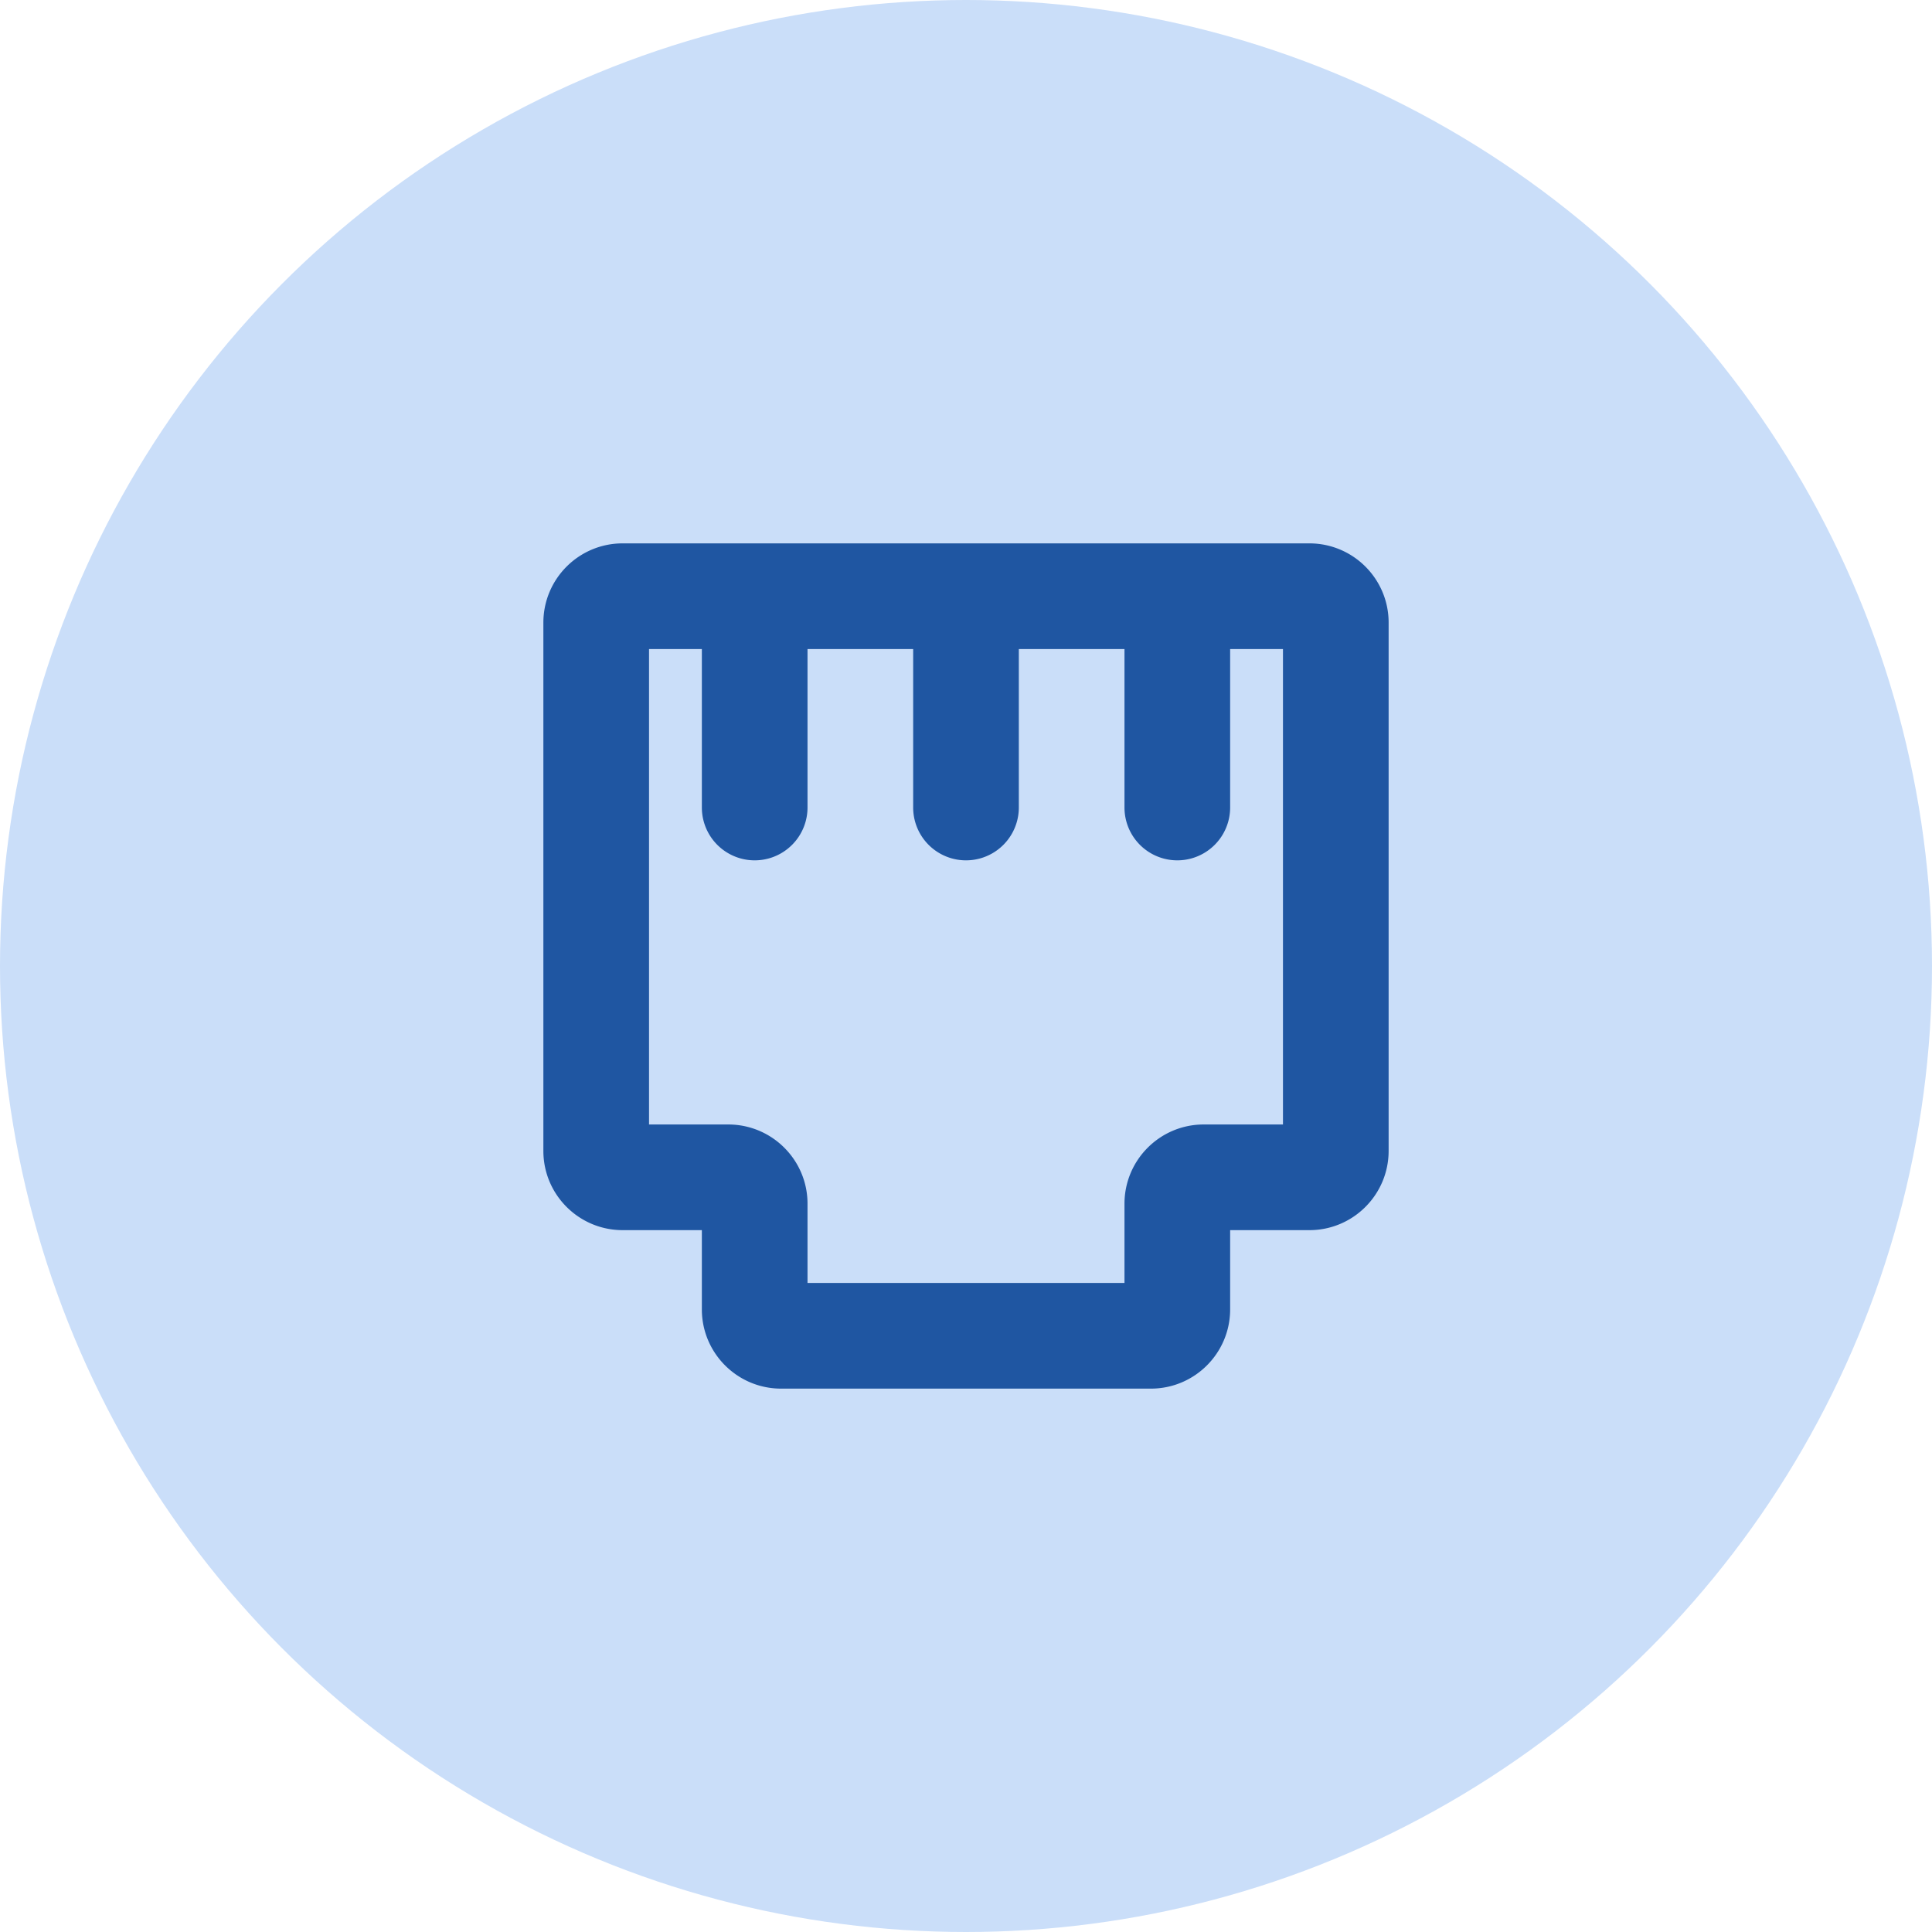 <svg xmlns="http://www.w3.org/2000/svg" fill="none" viewBox="0 0 32 32" class="acv-icon"><circle cx="16" cy="16" r="16" fill="#CADEF9"/><path fill="#1F56A2" fill-rule="evenodd" d="M10.313 9C9.588 9 9 9.588 9 10.313v8.75c0 .724.588 1.312 1.313 1.312h1.312v1.313c0 .724.588 1.312 1.313 1.312h6.124c.725 0 1.313-.588 1.313-1.313v-1.312h1.313c.724 0 1.312-.588 1.312-1.313v-8.75C23 9.588 22.412 9 21.687 9H10.313Zm.437 9.625V10.75h.875v2.625a.875.875 0 0 0 1.75 0V10.75h1.75v2.625a.875.875 0 0 0 1.75 0V10.75h1.75v2.625a.875.875 0 0 0 1.75 0V10.75h.875v7.875h-1.313c-.724 0-1.312.588-1.312 1.313v1.312h-5.25v-1.313c0-.724-.588-1.312-1.313-1.312H10.75Z" clip-rule="evenodd"/></svg>